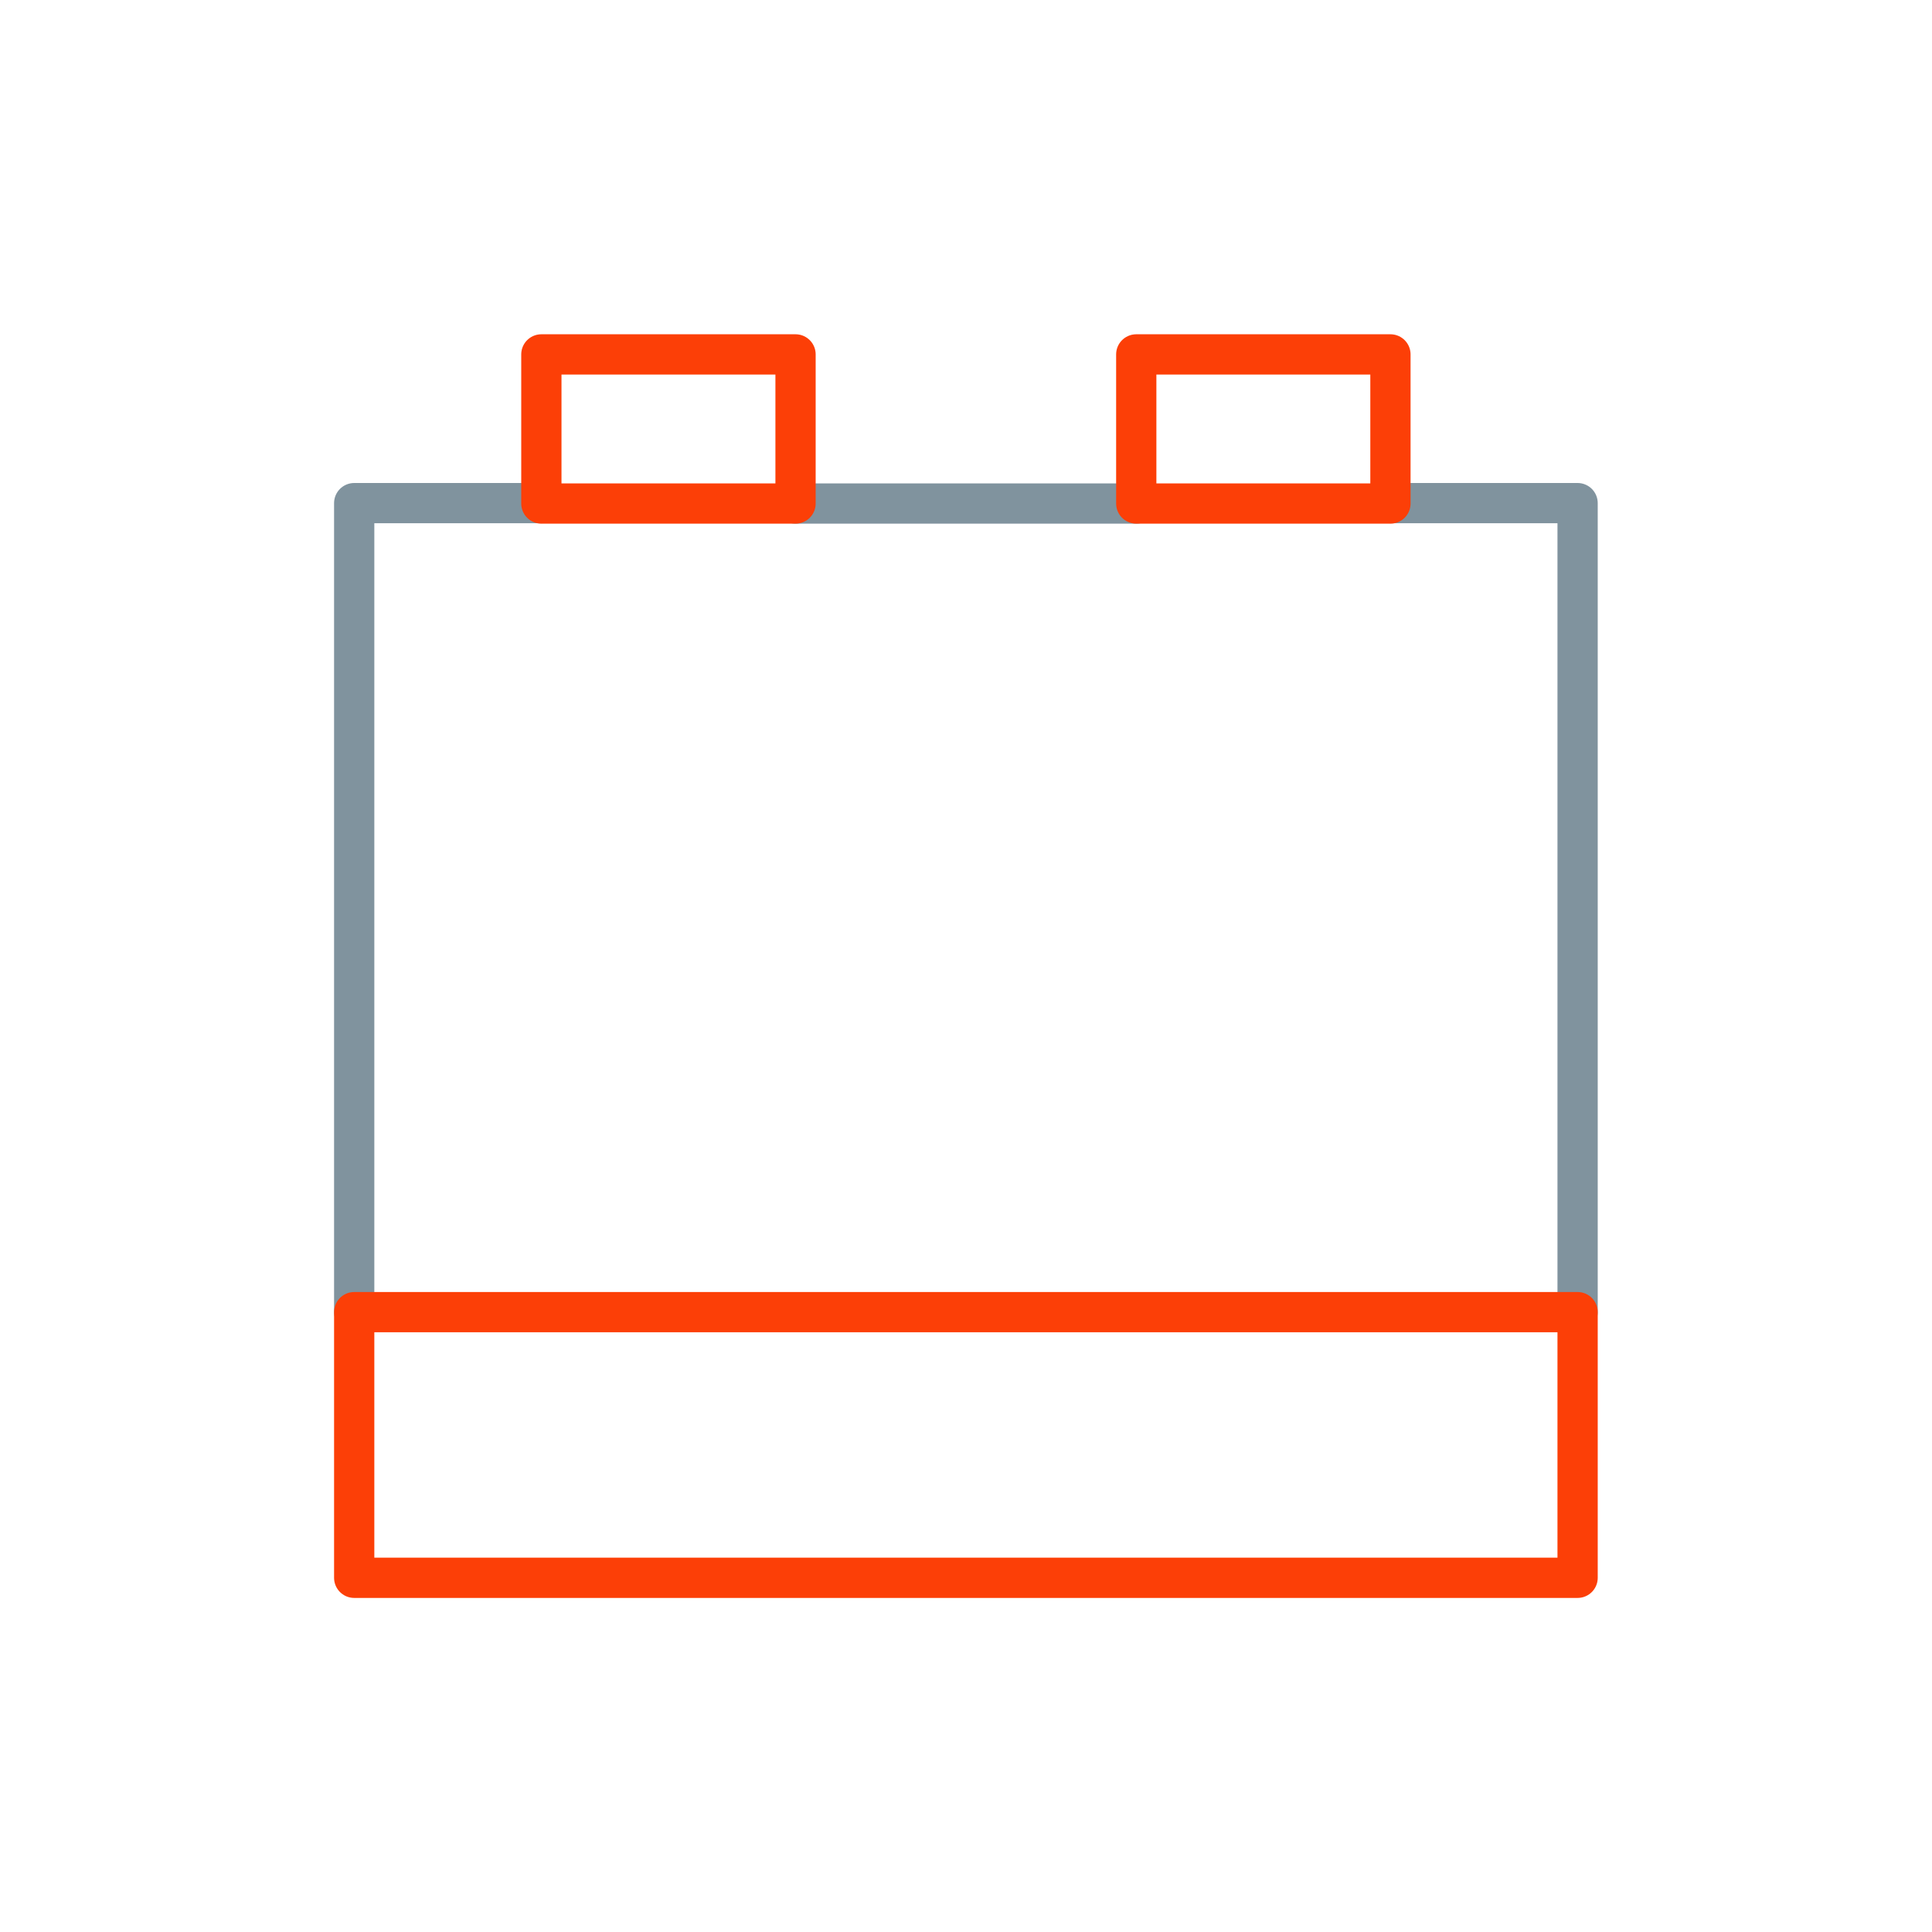 <svg xmlns="http://www.w3.org/2000/svg" viewBox="0 0 96 96"><defs><style>.cls-1,.cls-2,.cls-3{fill:none;}.cls-1{stroke:#80939e;}.cls-1,.cls-2{stroke-linecap:round;stroke-linejoin:round;stroke-width:2px;}.cls-2{stroke:#fc3f07;}</style></defs><g id="Layer_2" data-name="Layer 2"><g id="Layer_1-2" data-name="Layer 1"><g id="Group_1014" data-name="Group 1014"><g id="Group_1015" data-name="Group 1015"><line id="Line_222" data-name="Line 222" class="cls-1" x1="39.53" y1="25.02" x2="56.46" y2="25.02"/><path id="Path_565" data-name="Path 565" class="cls-1" d="M78.39,65.2V25h-9.3"/><path id="Path_566" data-name="Path 566" class="cls-1" d="M26.9,25H17.6V65.2"/><g id="Group_1014-2" data-name="Group 1014-2"><rect id="Rectangle_660" data-name="Rectangle 660" class="cls-2" x="26.9" y="17.61" width="12.63" height="7.41"/><rect id="Rectangle_661" data-name="Rectangle 661" class="cls-2" x="56.46" y="17.61" width="12.63" height="7.41"/></g><rect id="Rectangle_662" data-name="Rectangle 662" class="cls-2" x="17.6" y="65.2" width="60.79" height="13.2"/></g><rect id="Rectangle_663" data-name="Rectangle 663" class="cls-3" width="96" height="96"/></g></g></g></svg>